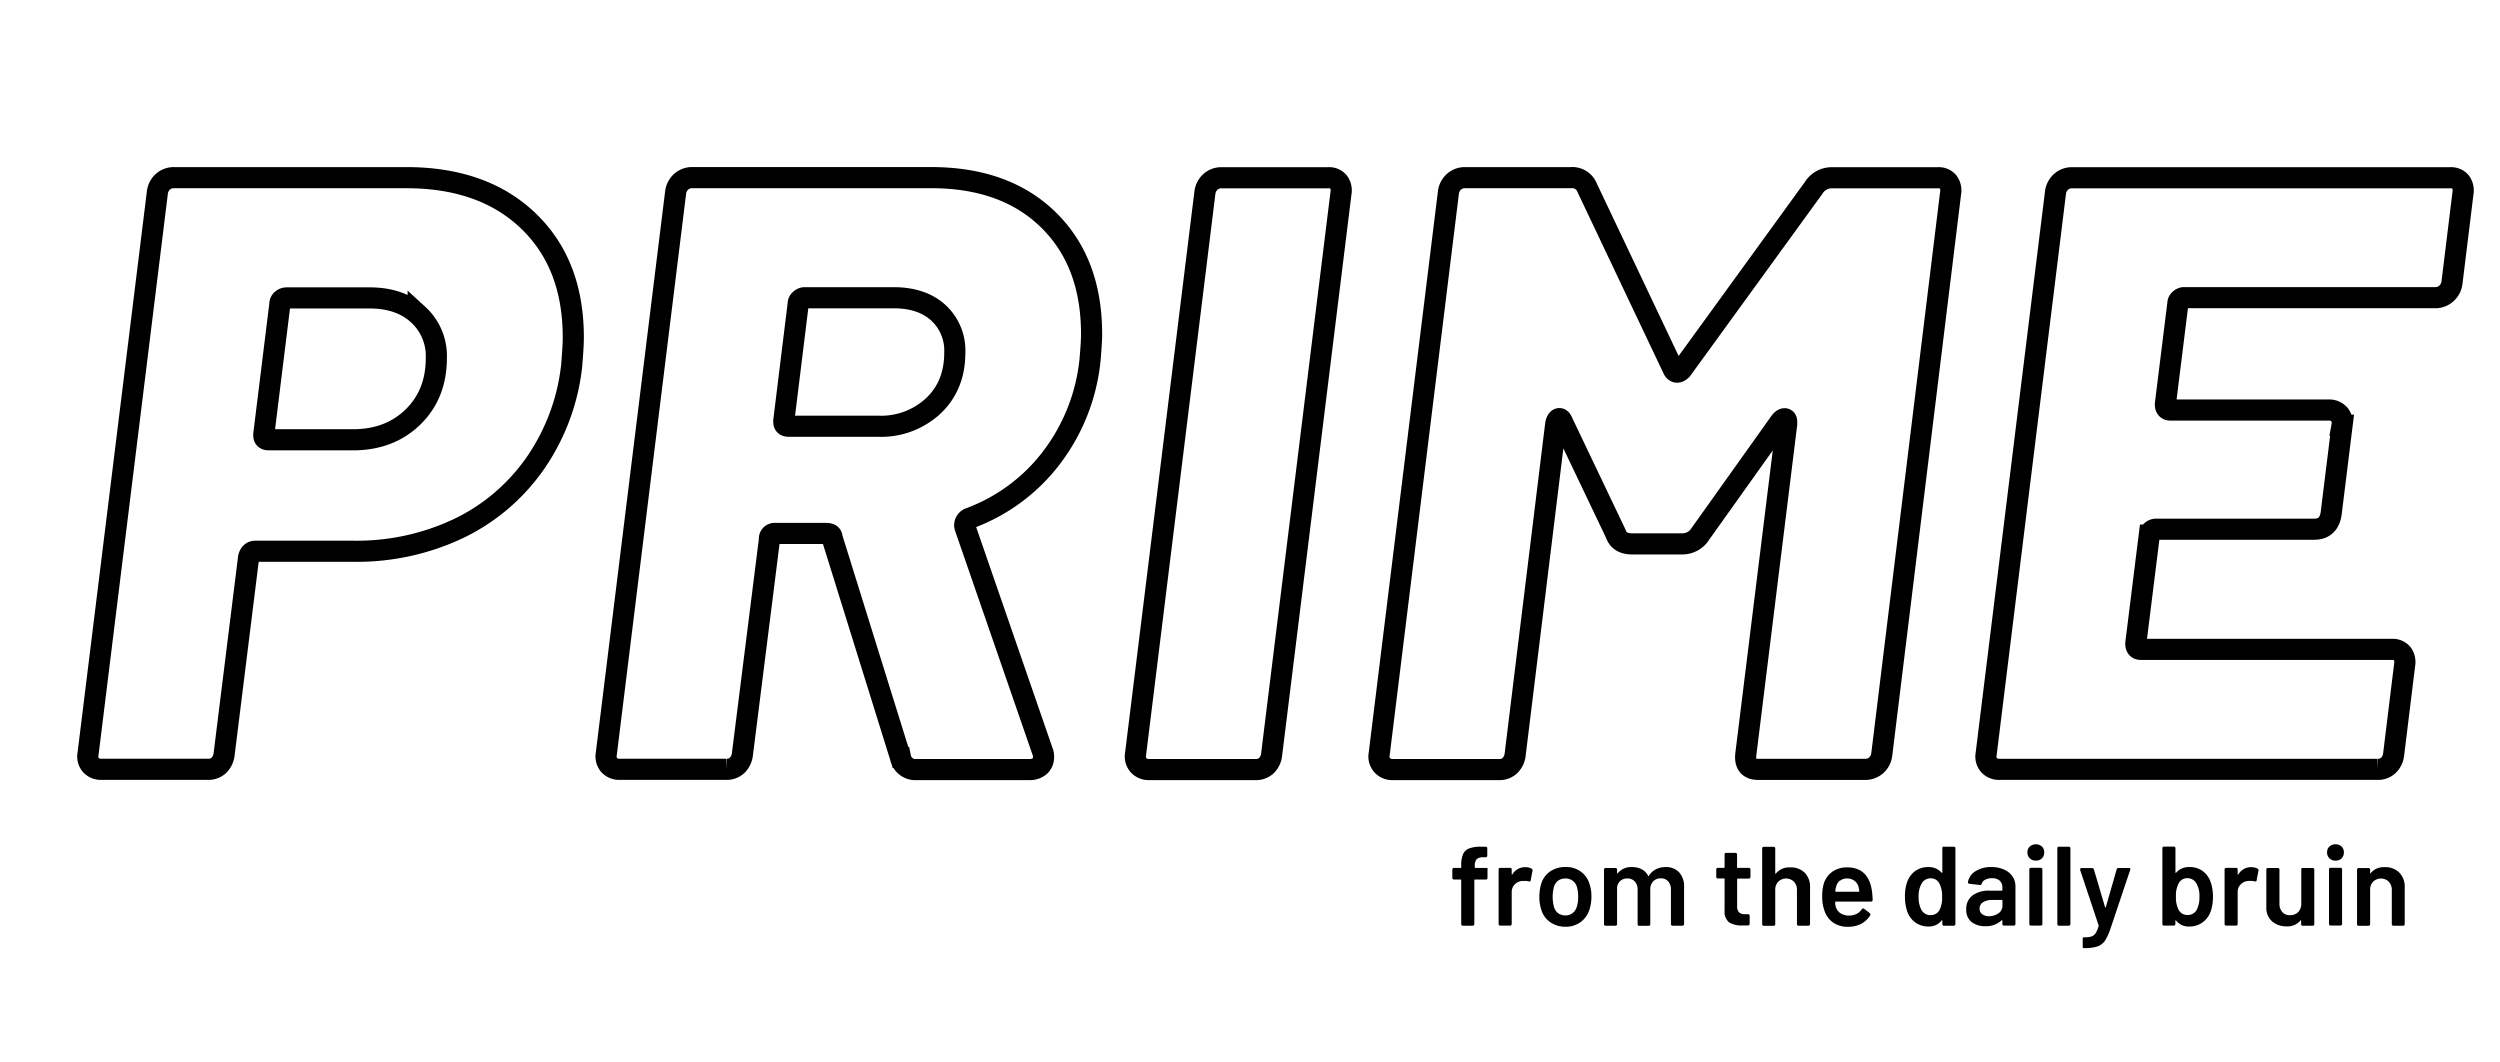 <svg id="Layer_1" data-name="Layer 1" xmlns="http://www.w3.org/2000/svg" xmlns:xlink="http://www.w3.org/1999/xlink" viewBox="0 0 600 255"><defs><style>.cls-1,.cls-4{fill:none;}.cls-2{fill:#000000;}.cls-3{clip-path:url(#clip-path);}.cls-4{stroke:#000000;stroke-miterlimit:6.76;stroke-width:5.07px;}</style><clipPath id="clip-path"><rect class="cls-1" x="-113" y="-25.52" width="947.41" height="274.52"/></clipPath></defs><title>PRIME.white</title><path class="cls-2" d="M357,208.73v1.93a.38.38,0,0,1-.32.43H354a.13.13,0,0,0-.16.11v10.54a.4.4,0,0,1-.35.43h-2.36a.39.39,0,0,1-.44-.34.27.27,0,0,1,0-.09V211.25a.14.14,0,0,0-.12-.16H349a.39.39,0,0,1-.44-.31.24.24,0,0,1,0-.12v-1.93a.38.38,0,0,1,.32-.43.24.24,0,0,1,.12,0h1.54a.14.14,0,0,0,.16-.12v-.5a6.5,6.5,0,0,1,.46-2.73,2.64,2.64,0,0,1,1.52-1.36,8.23,8.23,0,0,1,3-.38h.84a.38.38,0,0,1,.43.32v1.79a.39.39,0,0,1-.32.43H356a2.22,2.22,0,0,0-1.61.46,2.45,2.45,0,0,0-.44,1.68v.25a.15.15,0,0,0,.11.16h2.59a.37.37,0,0,1,.42.33Z"/><path class="cls-2" d="M367.56,208.46a.46.46,0,0,1,.24.54l-.43,2.25q0,.23-.15.27a.59.59,0,0,1-.37,0,2.88,2.88,0,0,0-.87-.1h-.51a2.82,2.82,0,0,0-1.9.8,2.59,2.59,0,0,0-.76,1.94v7.56a.39.39,0,0,1-.32.43h-2.38a.39.39,0,0,1-.44-.34.27.27,0,0,1,0-.09v-13a.38.38,0,0,1,.32-.43h2.39a.38.38,0,0,1,.43.32v1.17c0,.07,0,.11.06.13s.07,0,.11-.08a3.55,3.55,0,0,1,3.14-1.71A3.28,3.28,0,0,1,367.56,208.46Z"/><path class="cls-2" d="M372.05,221.32a5.54,5.54,0,0,1-2.14-3,9.27,9.27,0,0,1-.46-3.09,10.39,10.39,0,0,1,.43-3.09,5.52,5.52,0,0,1,2.17-3,6.35,6.35,0,0,1,3.71-1.06,5.92,5.92,0,0,1,3.57,1.06,5.62,5.62,0,0,1,2.12,2.92,8.77,8.77,0,0,1,.49,3.09,9.8,9.8,0,0,1-.48,3.17,5.87,5.87,0,0,1-2.14,3,6,6,0,0,1-3.6,1.1A6.31,6.31,0,0,1,372.05,221.32Zm5.41-2.19a3.15,3.15,0,0,0,1-1.6,7.33,7.33,0,0,0,.3-2.28,8.66,8.66,0,0,0-.27-2.27,2.77,2.77,0,0,0-2.82-2.14,2.85,2.85,0,0,0-1.76.55,2.92,2.92,0,0,0-1,1.59,9.72,9.72,0,0,0,0,4.55,3,3,0,0,0,1,1.6,2.93,2.93,0,0,0,1.81.57,2.73,2.73,0,0,0,1.74-.59Z"/><path class="cls-2" d="M403,209.37a4.93,4.93,0,0,1,1.18,3.51v8.86a.4.4,0,0,1-.35.43h-2.37a.39.39,0,0,1-.44-.34.27.27,0,0,1,0-.09v-8.21a2.84,2.84,0,0,0-.66-2,2.24,2.24,0,0,0-1.77-.73,2.39,2.39,0,0,0-1.82.73,2.67,2.67,0,0,0-.7,2v8.24a.4.4,0,0,1-.35.43h-2.26a.39.39,0,0,1-.43-.35v-8.29a2.81,2.81,0,0,0-.68-2,2.27,2.27,0,0,0-1.78-.73,2.42,2.42,0,0,0-1.7.6,2.39,2.39,0,0,0-.77,1.62v8.7a.39.39,0,0,1-.32.43h-2.39a.38.38,0,0,1-.43-.33.17.17,0,0,1,0-.1v-13a.38.38,0,0,1,.32-.43h2.39a.38.38,0,0,1,.43.32v.84c0,.07,0,.12.07.14s.08,0,.12-.08a4.11,4.11,0,0,1,3.41-1.44,4.82,4.82,0,0,1,2.32.53,3.6,3.6,0,0,1,1.53,1.56.17.17,0,0,0,.12.08c.05,0,.08,0,.1-.11a3.85,3.85,0,0,1,1.68-1.54,4.94,4.94,0,0,1,2.33-.52A4.24,4.24,0,0,1,403,209.37Z"/><path class="cls-2" d="M419.7,210.87h-2.63c-.11,0-.16.06-.16.17v6.39a2.14,2.14,0,0,0,.45,1.52,1.92,1.92,0,0,0,1.42.46h.7a.38.38,0,0,1,.44.31v1.93a.41.41,0,0,1-.37.46h-1.37a5.64,5.64,0,0,1-3.19-.74,3.26,3.26,0,0,1-1.09-2.78V211c0-.11,0-.17-.16-.17h-1.41a.38.38,0,0,1-.43-.33.17.17,0,0,1,0-.1v-1.68a.38.38,0,0,1,.32-.43h1.52c.11,0,.16-.06.16-.17v-3a.38.38,0,0,1,.32-.43.24.24,0,0,1,.12,0h2.12a.38.38,0,0,1,.43.32v3.11c0,.11.05.17.16.17h2.63a.38.38,0,0,1,.43.32v1.79a.38.38,0,0,1-.3.44Z"/><path class="cls-2" d="M433.09,209.41a4.76,4.76,0,0,1,1.32,3.55v8.78a.4.4,0,0,1-.35.43H431.7a.38.38,0,0,1-.43-.33.17.17,0,0,1,0-.1v-8.13a2.82,2.82,0,0,0-.72-2,2.69,2.69,0,0,0-3.77,0,2.72,2.72,0,0,0-.72,2v8.16a.39.39,0,0,1-.32.43h-2.38a.39.39,0,0,1-.44-.34.27.27,0,0,1,0-.09v-18.1a.38.38,0,0,1,.32-.43.24.24,0,0,1,.12,0h2.27a.38.38,0,0,1,.43.32v6c0,.07,0,.12.06.14s.07,0,.11-.06a4,4,0,0,1,3.33-1.46A4.76,4.76,0,0,1,433.09,209.41Z"/><path class="cls-2" d="M445.61,219.32a3.33,3.33,0,0,0,1.2-1.07.4.4,0,0,1,.36-.22.36.36,0,0,1,.24.09l1.3,1a.52.52,0,0,1,.19.36.75.75,0,0,1-.08.24,5.64,5.64,0,0,1-2.14,2,6.76,6.76,0,0,1-3.12.71,6.09,6.09,0,0,1-3.59-1,5.68,5.68,0,0,1-2.09-2.83,9.63,9.63,0,0,1-.55-3.36,10.65,10.65,0,0,1,.3-2.87,5.42,5.42,0,0,1,2-3.06,6,6,0,0,1,3.69-1.14q5.06,0,5.93,5.55c.1.73.16,1.47.19,2.22a.39.39,0,0,1-.34.44h-8.49a.13.13,0,0,0-.16.11v0a3.46,3.46,0,0,0,.16,1.19,2.68,2.68,0,0,0,1.14,1.52,3.79,3.79,0,0,0,2.08.54A4.1,4.1,0,0,0,445.61,219.32Zm-4-8a2.42,2.42,0,0,0-.91,1.4,3.91,3.91,0,0,0-.22,1.13c0,.11,0,.17.14.17h5.44a.16.16,0,0,0,.17-.13v0a8.35,8.35,0,0,0-.17-1,2.71,2.71,0,0,0-1-1.51,2.91,2.91,0,0,0-1.8-.55,2.65,2.65,0,0,0-1.63.53Z"/><path class="cls-2" d="M466.59,203.21h2.27a.38.38,0,0,1,.44.31v18.22a.4.4,0,0,1-.35.43h-2.36a.38.38,0,0,1-.43-.33.17.17,0,0,1,0-.1V221c0-.07,0-.12-.07-.13s-.09,0-.13.08a3.79,3.79,0,0,1-3.08,1.41,5.3,5.3,0,0,1-3.25-1,5.48,5.48,0,0,1-1.95-2.78,10.81,10.81,0,0,1-.49-3.38,10.31,10.31,0,0,1,.46-3.31,5.62,5.62,0,0,1,1.92-2.79,5.29,5.29,0,0,1,3.31-1,3.94,3.94,0,0,1,3.08,1.33.17.17,0,0,0,.13.07.18.18,0,0,0,.07-.13v-5.74a.38.38,0,0,1,.3-.45A.28.28,0,0,1,466.59,203.21Zm-.49,12a6.19,6.19,0,0,0-.68-3.22,2.25,2.25,0,0,0-2-1.19,2.44,2.44,0,0,0-2.17,1.14,6,6,0,0,0-.78,3.3,6.24,6.24,0,0,0,.65,3.09,2.42,2.42,0,0,0,2.28,1.3,2.37,2.37,0,0,0,2.11-1.27,6.39,6.39,0,0,0,.59-3.13Z"/><path class="cls-2" d="M481,208.71a4.62,4.62,0,0,1,2,1.63,4.18,4.18,0,0,1,.71,2.38v9a.4.4,0,0,1-.35.43H481a.38.38,0,0,1-.43-.33.17.17,0,0,1,0-.1V221q0-.12-.06-.12a.15.15,0,0,0-.13,0,5.42,5.42,0,0,1-3.91,1.41,5.17,5.17,0,0,1-3.29-1,3.7,3.7,0,0,1-1.28-3.06,4,4,0,0,1,1.47-3.3,6.55,6.55,0,0,1,4.16-1.17h2.87a.16.16,0,0,0,.17-.13V213a2.13,2.13,0,0,0-.64-1.64,2.66,2.66,0,0,0-1.88-.58,3.09,3.09,0,0,0-1.58.34,1.67,1.67,0,0,0-.84.93.43.43,0,0,1-.48.35h0l-2.44-.29a.64.64,0,0,1-.33-.13.23.23,0,0,1-.08-.23,3.8,3.8,0,0,1,1.8-2.65,6.81,6.81,0,0,1,3.86-1A7.09,7.09,0,0,1,481,208.71Zm-1.36,10.48a2.19,2.19,0,0,0,.95-1.79v-1.24a.15.15,0,0,0-.13-.17,0,0,0,0,0,0,0h-2.25a4.11,4.11,0,0,0-2.27.54,1.74,1.74,0,0,0-.84,1.55,1.58,1.58,0,0,0,.65,1.34,2.74,2.74,0,0,0,1.65.47A3.8,3.8,0,0,0,479.62,219.19Z"/><path class="cls-2" d="M487.15,206a1.91,1.91,0,0,1-.57-1.42,1.82,1.82,0,0,1,.57-1.41,2.23,2.23,0,0,1,2.91,0,1.89,1.89,0,0,1,.55,1.41,1.93,1.93,0,0,1-.55,1.42,2,2,0,0,1-1.45.55A2,2,0,0,1,487.15,206Zm-.11,15.7v-13a.37.37,0,0,1,.33-.42h2.37a.38.38,0,0,1,.43.32v13.11a.39.39,0,0,1-.32.43h-2.39a.38.38,0,0,1-.42-.34.17.17,0,0,1,0-.1Z"/><path class="cls-2" d="M493.76,221.74v-18.1a.38.38,0,0,1,.32-.43.21.21,0,0,1,.11,0h2.27a.38.38,0,0,1,.44.31v18.22a.4.4,0,0,1-.35.43h-2.36a.38.38,0,0,1-.43-.33A.17.17,0,0,1,493.76,221.74Z"/><path class="cls-2" d="M499.85,227.13v-1.74c0-.29.06-.43.19-.43h.16a6.42,6.42,0,0,0,1.74-.2,2,2,0,0,0,1-.78,6.21,6.21,0,0,0,.72-1.7.22.22,0,0,0,0-.22l-4.42-13.25a.54.54,0,0,1,0-.18c0-.2.12-.3.38-.3h2.43a.44.44,0,0,1,.49.35l2.66,9a.11.11,0,0,0,.12.1c.05,0,.08,0,.09-.1l2.58-9a.44.44,0,0,1,.47-.36h2.44a.4.4,0,0,1,.34.12.38.38,0,0,1,0,.36l-4.74,14.12a13.31,13.31,0,0,1-1.32,2.87,3.67,3.67,0,0,1-1.78,1.35,9.79,9.79,0,0,1-3.18.41H500Q499.85,227.57,499.85,227.13Z"/><path class="cls-2" d="M531.11,215.21a11.11,11.11,0,0,1-.49,3.38,5.54,5.54,0,0,1-2,2.78,5.32,5.32,0,0,1-3.25,1,3.83,3.83,0,0,1-3.09-1.41.09.09,0,0,0-.12-.08c-.05,0-.07.06-.07.13v.71a.39.39,0,0,1-.32.43h-2.36a.39.39,0,0,1-.44-.34.27.27,0,0,1,0-.09v-18.1a.38.38,0,0,1,.32-.43h2.39a.38.38,0,0,1,.43.32v5.85c0,.08,0,.12.07.13a.14.14,0,0,0,.12-.07,4,4,0,0,1,3.09-1.33,5.31,5.31,0,0,1,3.31,1,5.62,5.62,0,0,1,1.92,2.79A10.7,10.7,0,0,1,531.11,215.21Zm-3.25,0a5.86,5.86,0,0,0-.79-3.3,2.42,2.42,0,0,0-2.16-1.14,2.23,2.23,0,0,0-2,1.19,6.09,6.09,0,0,0-.68,3.22,6.36,6.36,0,0,0,.62,3.15,2.36,2.36,0,0,0,2.11,1.27,2.43,2.43,0,0,0,2.28-1.3A6.35,6.35,0,0,0,527.86,215.26Z"/><path class="cls-2" d="M541.78,208.46a.45.45,0,0,1,.25.54l-.44,2.25q0,.23-.15.27a.55.55,0,0,1-.36,0,2.88,2.88,0,0,0-.87-.1,2.18,2.18,0,0,0-.51,0,2.82,2.82,0,0,0-1.9.8,2.55,2.55,0,0,0-.76,1.94v7.56a.39.39,0,0,1-.32.43h-2.39a.38.38,0,0,1-.43-.33.17.17,0,0,1,0-.1v-13a.38.38,0,0,1,.32-.43h2.39a.38.38,0,0,1,.43.32v1.17c0,.07,0,.11.06.13s.07,0,.11-.08a3.53,3.53,0,0,1,3.14-1.71A3.27,3.27,0,0,1,541.78,208.46Z"/><path class="cls-2" d="M552.7,208.32H555a.38.38,0,0,1,.43.32v13.11a.39.39,0,0,1-.32.43H552.7a.38.38,0,0,1-.43-.33.17.17,0,0,1,0-.1V221c0-.07,0-.12-.07-.13s-.09,0-.12.08a4,4,0,0,1-3.31,1.38,5.2,5.2,0,0,1-3.45-1.19,4.24,4.24,0,0,1-1.4-3.39v-9a.38.38,0,0,1,.32-.43.24.24,0,0,1,.12,0h2.27a.38.38,0,0,1,.44.31v8.25a3,3,0,0,0,.66,2,2.38,2.38,0,0,0,1.85.76,2.66,2.66,0,0,0,2-.76,2.9,2.9,0,0,0,.73-2v-8.13a.37.37,0,0,1,.28-.46A.2.2,0,0,1,552.7,208.32Z"/><path class="cls-2" d="M559.06,206a1.9,1.9,0,0,1-.56-1.42,1.83,1.83,0,0,1,.56-1.41,2.05,2.05,0,0,1,1.47-.54,2,2,0,0,1,1.45.54,1.89,1.89,0,0,1,.55,1.41A1.93,1.93,0,0,1,562,206a2,2,0,0,1-1.45.55A2,2,0,0,1,559.06,206Zm-.1,15.7v-13a.38.38,0,0,1,.32-.43h2.38a.38.38,0,0,1,.44.31v13.12a.4.4,0,0,1-.35.43h-2.36a.38.38,0,0,1-.43-.33A.17.17,0,0,1,559,221.74Z"/><path class="cls-2" d="M575.82,209.41a4.79,4.79,0,0,1,1.31,3.55v8.78a.39.39,0,0,1-.32.43h-2.35a.38.38,0,0,1-.43-.33.17.17,0,0,1,0-.1v-8.13a2.82,2.82,0,0,0-.72-2,2.69,2.69,0,0,0-3.76,0,2.72,2.72,0,0,0-.72,2v8.16a.4.4,0,0,1-.35.43h-2.36a.38.38,0,0,1-.43-.33.17.17,0,0,1,0-.1v-13a.38.38,0,0,1,.32-.43h2.39a.38.38,0,0,1,.43.32v.84a.17.17,0,0,0,0,.14.13.13,0,0,0,.11-.06,4,4,0,0,1,3.33-1.46A4.77,4.77,0,0,1,575.82,209.41Z"/><g class="cls-3"><path class="cls-4" d="M84.43,105.55H64.54c-.81,0-1.22-.34-1.22-1v-.4l3.86-31.25a1.26,1.26,0,0,1,.51-1,1.72,1.72,0,0,1,1.11-.4H88.69q7.31,0,11.67,4a13.44,13.44,0,0,1,4.36,10.45q0,8.72-5.68,14.2T84.43,105.55Zm13-62.91H41.81a3.93,3.93,0,0,0-2.74,1,4.11,4.11,0,0,0-1.31,2.64L21.12,181a3.12,3.12,0,0,0,.71,2.63,3.21,3.21,0,0,0,2.53,1H49.93a3.57,3.57,0,0,0,2.64-1A4.4,4.4,0,0,0,53.79,181l5.88-47.28c.27-.95.81-1.42,1.62-1.42H84.83a57,57,0,0,0,25.27-5.48,47.32,47.32,0,0,0,18.36-15.63,50.84,50.84,0,0,0,8.73-23.33q.41-4.87.4-6.9,0-17.65-10.85-28T97.41,42.64Z"/><path class="cls-4" d="M193,71.46H214.5q6.69,0,10.65,3.55a12.3,12.3,0,0,1,4,9.64c0,5.27-1.73,9.54-5.18,12.78a18.32,18.32,0,0,1-13.08,4.87H189.34c-.82,0-1.22-.33-1.22-1v-.41l3.45-28a1.26,1.26,0,0,1,.51-1A1.56,1.56,0,0,1,193,71.46Zm27,113.23h27a3.68,3.68,0,0,0,2.53-.81,2.84,2.84,0,0,0,.92-2.23,2.76,2.76,0,0,0-.21-1.22l-18.67-54a1.8,1.8,0,0,1,1-2A43.69,43.69,0,0,0,252.24,110a46.43,46.43,0,0,0,9.34-23.33c.27-3,.4-5.14.4-6.5q0-17.24-10.35-27.39t-28.2-10.15H166.2a3.93,3.93,0,0,0-2.74,1,4.19,4.19,0,0,0-1.32,2.64L145.5,181a3.16,3.16,0,0,0,.72,2.63,3.21,3.21,0,0,0,2.53,1h25.57a3.57,3.57,0,0,0,2.64-1,4.4,4.4,0,0,0,1.22-2.63l6.49-51.55a1.26,1.26,0,0,1,1.42-1.42h12.17c1,0,1.43.34,1.43,1l16.43,52.76A3.63,3.63,0,0,0,220,184.69Z"/><path class="cls-4" d="M275.78,184.69h25.57a3.57,3.57,0,0,0,2.64-1A4.34,4.34,0,0,0,305.2,181L321.84,46.3a3.38,3.38,0,0,0-.61-2.64,2.91,2.91,0,0,0-2.43-1H293.23a3.91,3.91,0,0,0-2.74,1,4.19,4.19,0,0,0-1.32,2.64L272.53,181a3.16,3.16,0,0,0,.71,2.63A3.24,3.24,0,0,0,275.78,184.69Z"/><path class="cls-4" d="M334.22,184.69h25.57a3.53,3.53,0,0,0,2.63-1,4.29,4.29,0,0,0,1.22-2.63l9.74-79.35c.14-.67.37-1.08.71-1.21s.64.13.92.81l12.78,26.78q.81,2.44,3.86,2.44h12a5.08,5.08,0,0,0,4.46-2.44l19.08-26.78q.6-.81,1.11-.81t.51.81v.4L419,181q-.41,3.65,3,3.65h25.57a3.91,3.91,0,0,0,2.74-1,4.14,4.14,0,0,0,1.32-2.63L468.15,46.3a3.42,3.42,0,0,0-.61-2.64,2.94,2.94,0,0,0-2.44-1H439.74a5.12,5.12,0,0,0-4.47,2.44L403.62,88.71c-.81.81-1.49.81-2,0l-20.7-43.63A3.81,3.81,0,0,0,377,42.64H351.67a3.91,3.91,0,0,0-2.74,1,4.14,4.14,0,0,0-1.32,2.64L331,181a3.16,3.16,0,0,0,.71,2.63A3.23,3.23,0,0,0,334.22,184.69Z"/><path class="cls-4" d="M588.48,67.81l2.64-21.51a3.42,3.42,0,0,0-.61-2.64,2.94,2.94,0,0,0-2.44-1h-90.7a3.89,3.89,0,0,0-2.74,1,4.1,4.1,0,0,0-1.32,2.64L476.67,181a3.16,3.16,0,0,0,.71,2.64,3.26,3.26,0,0,0,2.54,1h90.7a3.6,3.6,0,0,0,2.64-1,4.4,4.4,0,0,0,1.22-2.64l2.64-21.51a3.42,3.42,0,0,0-.61-2.64,3,3,0,0,0-2.44-1H513.8c-.81,0-1.21-.47-1.21-1.42l3.24-26a1.65,1.65,0,0,1,1.63-1.42H555.4c2.3,0,3.66-1.22,4.06-3.65l2.64-21.31a3.19,3.19,0,0,0-.71-2.64,3.27,3.27,0,0,0-2.54-1H520.91c-.82,0-1.22-.47-1.22-1.42l3-24.15a1.26,1.26,0,0,1,.51-1,1.58,1.58,0,0,1,.91-.4h60.27a3.91,3.91,0,0,0,2.74-1A4.14,4.14,0,0,0,588.48,67.81Z"/></g></svg>